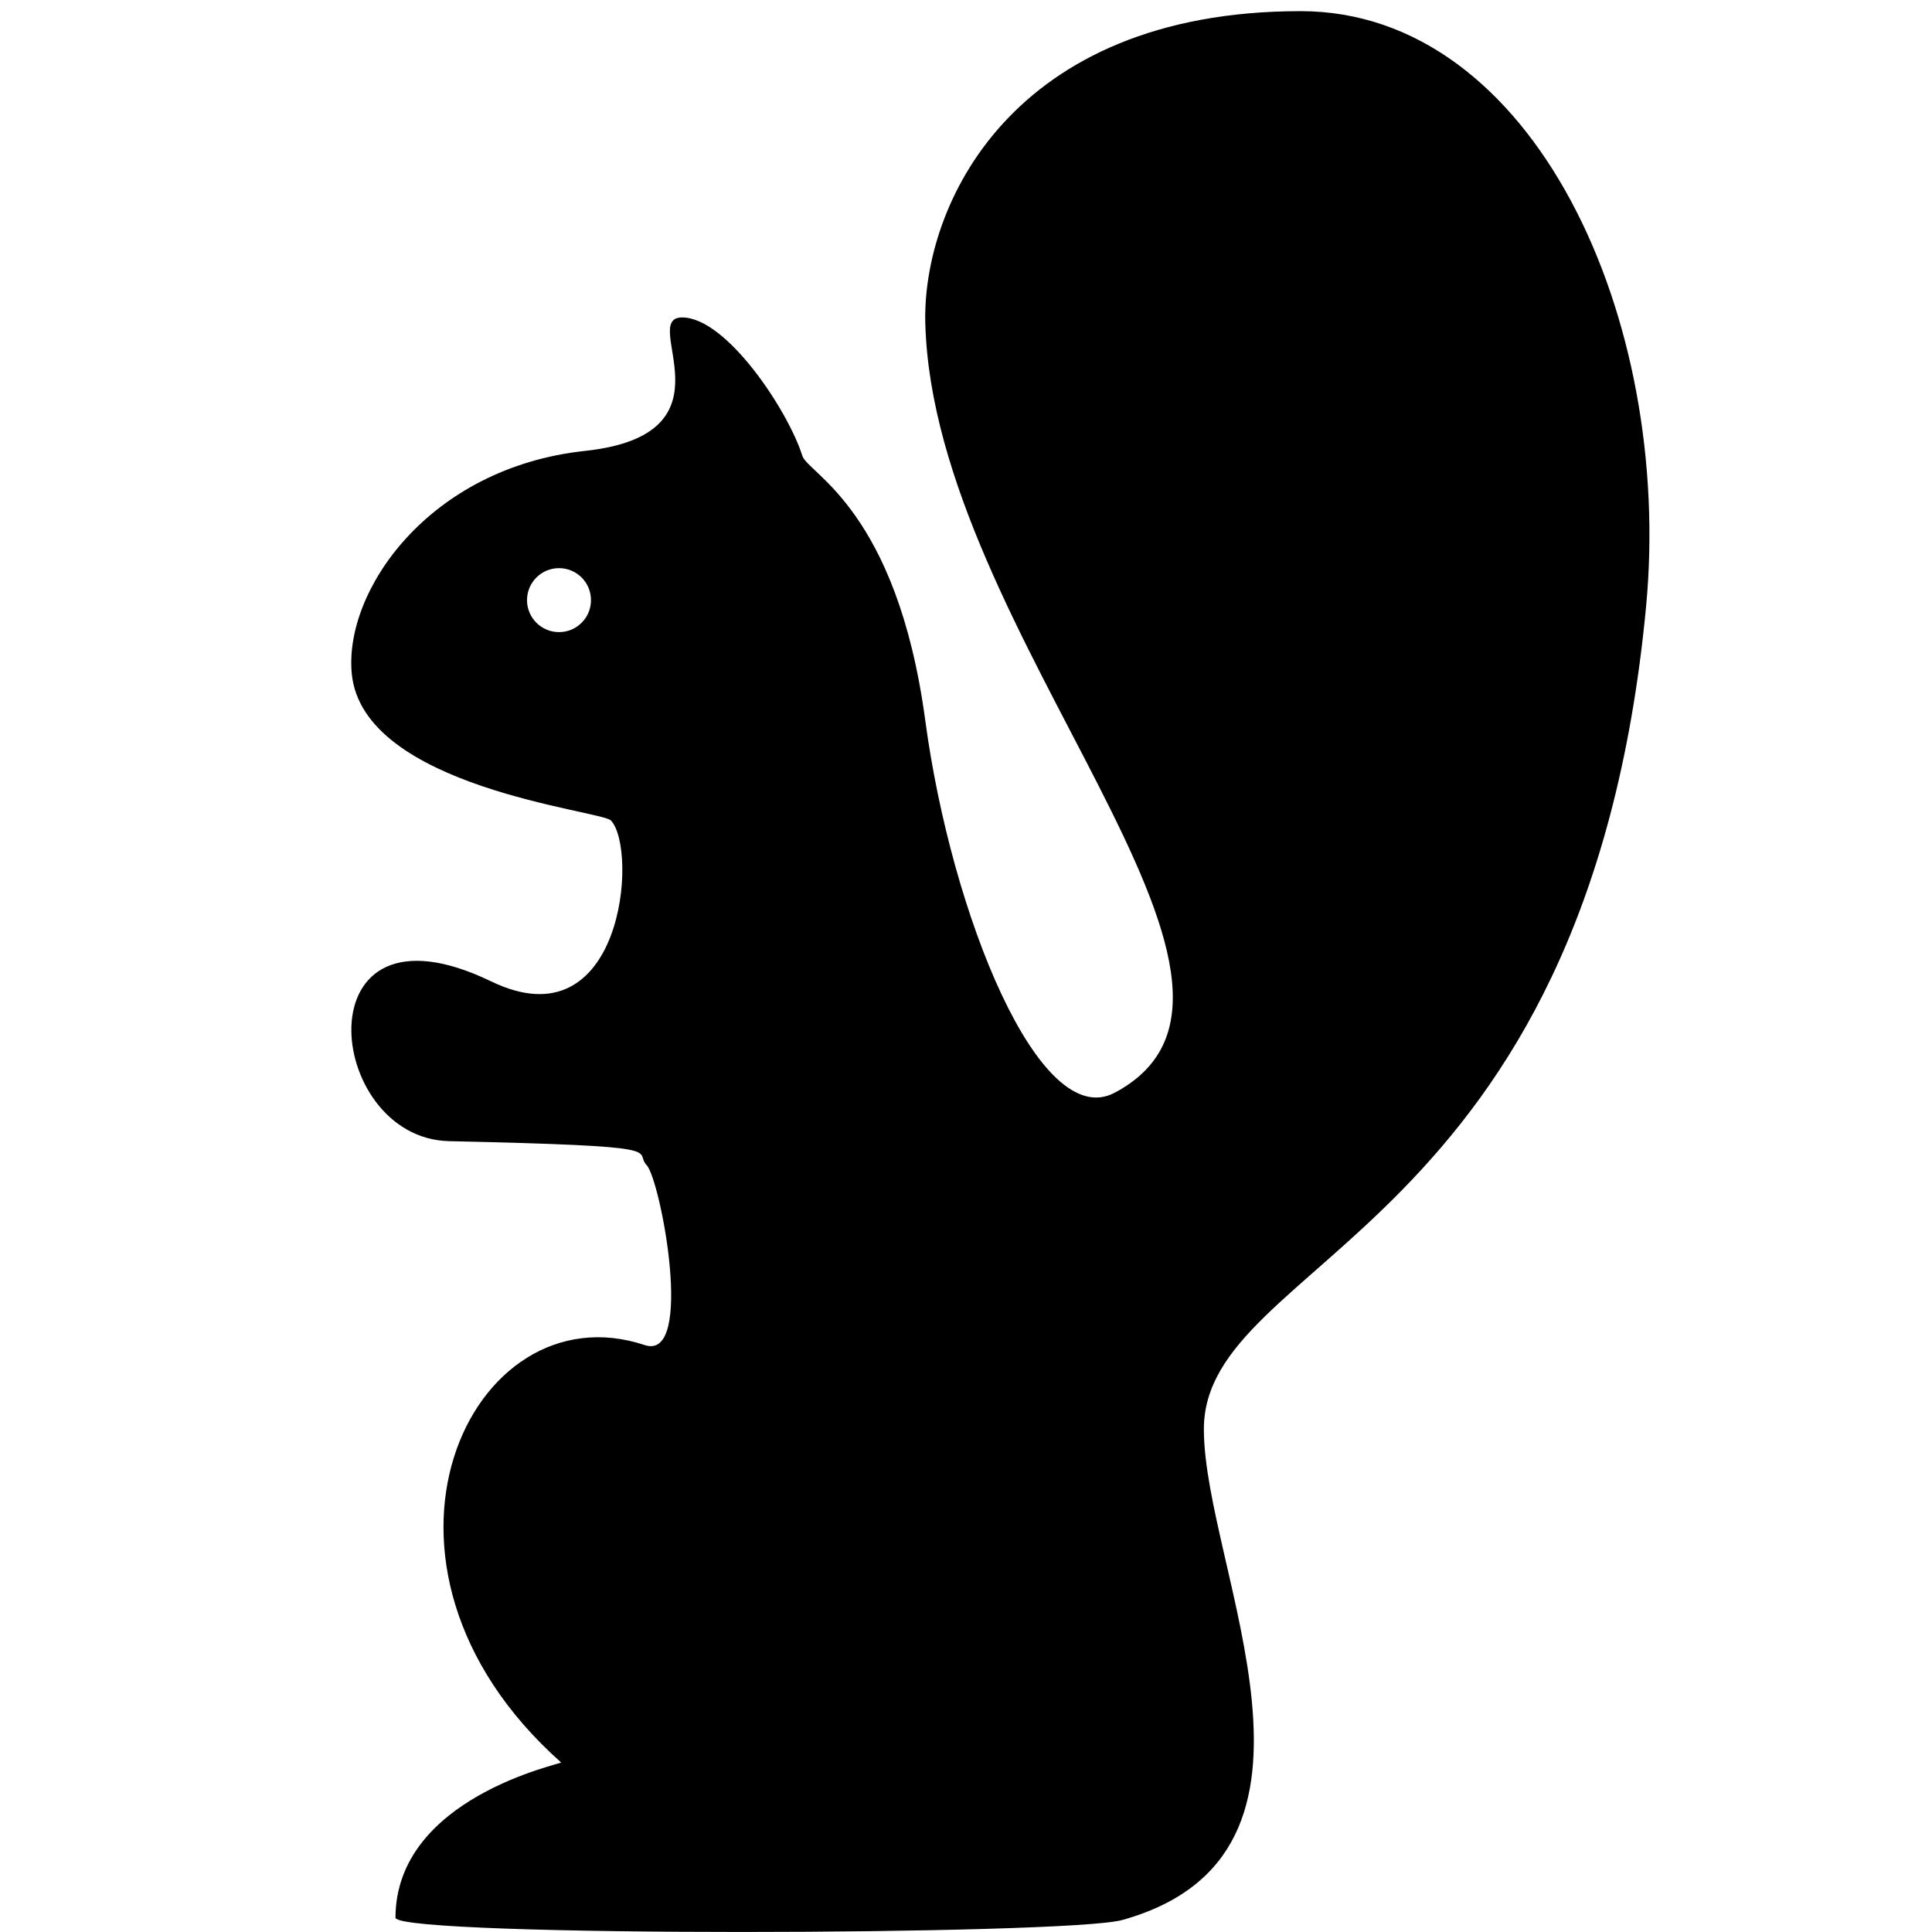 <svg xmlns="http://www.w3.org/2000/svg" xmlns:xlink="http://www.w3.org/1999/xlink" version="1.1" id="Layer_1" x="0px" y="0px" width="100px" height="100px" viewBox="0 0 100 100" enable-background="new 0 0 100 100" xml:space="preserve">
<path fill="#000000" d="M67.32,0.577c12.076,0,19.287,15.934,17.88,30.829c-3.082,32.558-22.888,33.677-22.888,42.572  c0,7.182,8.037,21.975-4.223,25.401c-2.826,0.791-37.134,0.896-37.619-0.104c0-6.256,8.653-7.979,8.572-8.051  c-11.562-10.283-4.681-24.604,4.324-21.604c2.613,0.871,0.825-8.543,0.105-9.312c-0.72-0.766,1.588-0.979-10.226-1.242  c-6.478-0.145-7.726-13.059,2.176-8.27c6.822,3.299,7.618-6.803,6.203-8.326c-0.489-0.527-12.84-1.692-13.416-7.594  c-0.42-4.3,4.002-10.671,12.063-11.536c8.06-0.863,2.735-6.909,5.039-6.909c2.302,0,5.498,4.854,6.217,7.159  c0.289,0.926,4.897,2.775,6.366,13.711c1.343,10.002,5.899,21.319,9.793,19.263c10.393-5.498-9.358-23.677-9.793-39.832  C47.731,10.697,52.302,0.577,67.32,0.577z M28.934,29.407c-0.914,0-1.656,0.742-1.656,1.655c0,0.916,0.743,1.656,1.656,1.656  c0.915,0,1.655-0.74,1.655-1.656C30.59,30.149,29.849,29.407,28.934,29.407z"/>
</svg>